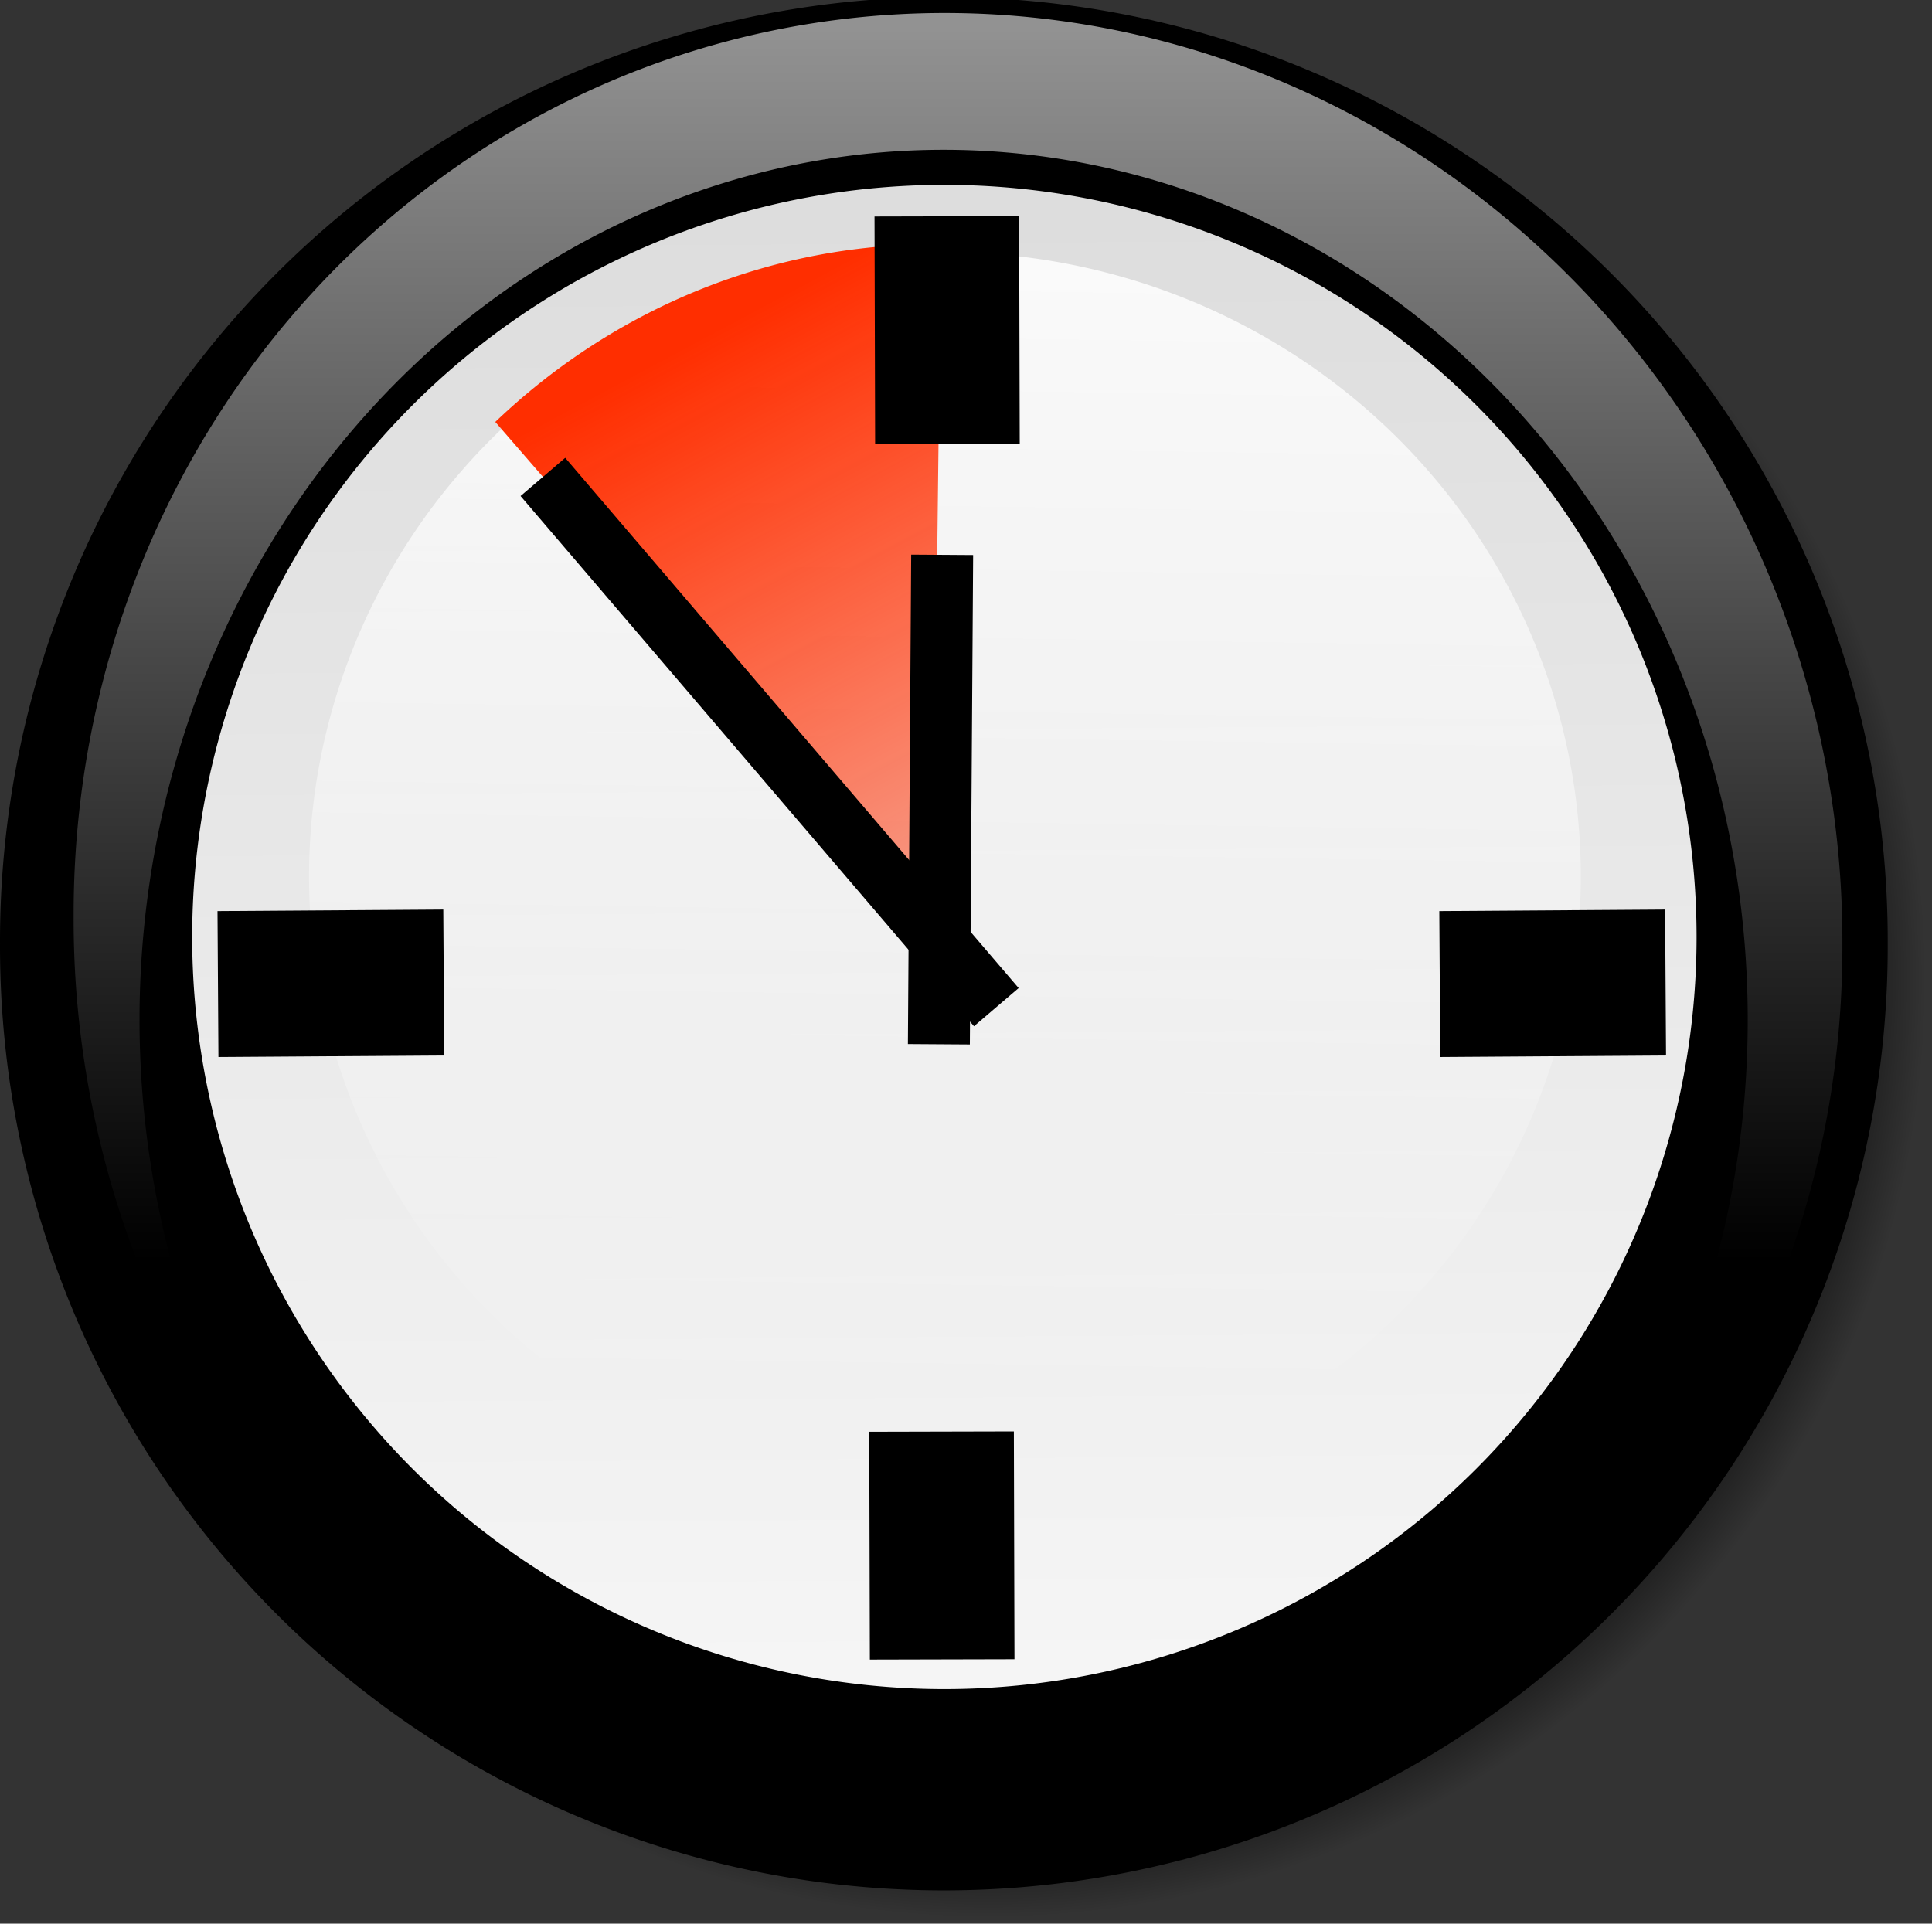 <?xml version="1.0" encoding="UTF-8" standalone="no"?>
<!-- Created with Inkscape (http://www.inkscape.org/) -->
<svg
   xmlns:dc="http://purl.org/dc/elements/1.1/"
   xmlns:cc="http://web.resource.org/cc/"
   xmlns:rdf="http://www.w3.org/1999/02/22-rdf-syntax-ns#"
   xmlns:svg="http://www.w3.org/2000/svg"
   xmlns="http://www.w3.org/2000/svg"
   xmlns:xlink="http://www.w3.org/1999/xlink"
   xmlns:sodipodi="http://sodipodi.sourceforge.net/DTD/sodipodi-0.dtd"
   xmlns:inkscape="http://www.inkscape.org/namespaces/inkscape"
   height="211.275"
   id="svg898"
   version="1.0"
   width="212.162"
   x="0"
   y="0"
   sodipodi:version="0.32"
   inkscape:version="0.45.1"
   sodipodi:docname="5vorUhr_small.svg"
   inkscape:output_extension="org.inkscape.output.svg.inkscape"
   sodipodi:docbase="O:\resources\icons"
   inkscape:export-filename="O:\resources\icons\5vorUhr_small.png"
   inkscape:export-xdpi="42.420887"
   inkscape:export-ydpi="42.420887">
  <rect width="100%" height="100%" fill="#333333" stroke="none"/>
  <sodipodi:namedview
     inkscape:window-height="785"
     inkscape:window-width="1280"
     inkscape:pageshadow="2"
     inkscape:pageopacity="0.0"
     guidetolerance="10.0"
     gridtolerance="10.0"
     objecttolerance="10.0"
     borderopacity="1.0"
     bordercolor="#666666"
     pagecolor="#ffffff"
     id="base"
     inkscape:zoom="1.9636602"
     inkscape:cx="161.04947"
     inkscape:cy="109.50346"
     inkscape:window-x="0"
     inkscape:window-y="0"
     inkscape:current-layer="svg898" />
  <defs
     id="defs900">
    <linearGradient
       inkscape:collect="always"
       id="linearGradient3360">
      <stop
         style="stop-color:#ff2e00;stop-opacity:1;"
         offset="0"
         id="stop3362" />
      <stop
         style="stop-color:#ff2e00;stop-opacity:0;"
         offset="1"
         id="stop3364" />
    </linearGradient>
    <linearGradient
       id="linearGradient940">
      <stop
         id="stop941"
         offset="0"
         style="stop-color:#ffffff;stop-opacity:0;" />
      <stop
         id="stop943"
         offset="1"
         style="stop-color:#ffffff;stop-opacity:0.85;" />
    </linearGradient>
    <linearGradient
       id="linearGradient930">
      <stop
         id="stop931"
         offset="0"
         style="stop-color:#000000;stop-opacity:1;" />
      <stop
         id="stop934"
         offset="0.879"
         style="stop-color:#000000;stop-opacity:0.766;" />
      <stop
         id="stop932"
         offset="1"
         style="stop-color:#000000;stop-opacity:0;" />
    </linearGradient>
    <linearGradient
       id="linearGradient909">
      <stop
         id="stop910"
         offset="0"
         style="stop-color:#ffffff;stop-opacity:0;" />
      <stop
         id="stop911"
         offset="1"
         style="stop-color:#ffffff;stop-opacity:0.573;" />
    </linearGradient>
    <linearGradient
       id="linearGradient903">
      <stop
         id="stop904"
         offset="0"
         style="stop-color:#dddddd;stop-opacity:1;" />
      <stop
         id="stop905"
         offset="1"
         style="stop-color:#f5f5f5;stop-opacity:1;" />
    </linearGradient>
    <linearGradient
       id="linearGradient906"
       x1="0.479"
       x2="0.486"
       xlink:href="#linearGradient903"
       y1="0.014"
       y2="0.993" />
    <linearGradient
       id="linearGradient908"
       x1="0.493"
       x2="0.493"
       xlink:href="#linearGradient909"
       y1="0.683"
       y2="3.1183472e-08" />
    <linearGradient
       id="linearGradient914"
       x1="0.471"
       x2="0.485"
       xlink:href="#linearGradient940"
       y1="0.93"
       y2="0.007" />
    <linearGradient
       id="linearGradient929"
       x1="-2.9137933e-19"
       x2="1"
       xlink:href="#linearGradient930"
       y1="0.5"
       y2="0.5" />
    <radialGradient
       cx="0.5"
       cy="0.5"
       fx="0.5"
       fy="0.5"
       id="radialGradient933"
       r="0.5"
       xlink:href="#linearGradient930" />
    <linearGradient
       inkscape:collect="always"
       xlink:href="#linearGradient3360"
       id="linearGradient3370"
       x1="86.634"
       y1="32.258"
       x2="141.409"
       y2="149.535"
       gradientUnits="userSpaceOnUse" />
    <linearGradient
       inkscape:collect="always"
       xlink:href="#linearGradient3360"
       id="linearGradient3379"
       gradientUnits="userSpaceOnUse"
       x1="86.634"
       y1="32.258"
       x2="141.409"
       y2="149.535" />
  </defs>
  <path
     d="M 348.375 364.249 A 103.649 103.649 0 1 0 141.078,364.249 A 103.649 103.649 0 1 0 348.375 364.249 z"
     id="path928"
     style="fill:url(#radialGradient933);fill-rule:evenodd;stroke-width:1pt;"
     transform="translate(-136.215,-256.623)" />
  <path
     d="M 348.375 364.249 A 103.649 103.649 0 1 0 141.078,364.249 A 103.649 103.649 0 1 0 348.375 364.249 z"
     id="path901"
     style="fill-rule:evenodd;stroke-width:1pt;"
     transform="translate(-141.077,-260.601)" />
  <path
     d="M 348.375 364.249 A 103.649 103.649 0 1 0 141.078,364.249 A 103.649 103.649 0 1 0 348.375 364.249 z"
     id="path907"
     style="fill:url(#linearGradient908);fill-opacity:1;fill-rule:evenodd;stroke-width:1.254;"
     transform="matrix(0.937,1.445173e-2,0,0.969,-124.105,-254.302)" />
  <path
     d="M 198.559 103.546 A 83.226 83.226 0 1 0 32.107,103.546 A 83.226 83.226 0 1 0 198.559 103.546 z"
     id="path944"
     style="fill-rule:evenodd;stroke-width:1pt;"
     transform="matrix(1.061,0,0,1.148,-18.744,-6.873)" />
  <path
     d="M 345.424 388.138 A 82.601 82.601 0 1 0 180.221,388.138 A 82.601 82.601 0 1 0 345.424 388.138 z"
     id="path902"
     style="fill:url(#linearGradient906);fill-rule:evenodd;stroke-width:3.75;"
     transform="translate(-159.116,-285.23)" />
  <path
     d="M 178.856 945.185 A 72.361 75.775 0 1 0 34.133,945.185 A 72.361 75.775 0 1 0 178.856 945.185 z"
     id="path913"
     style="fill:url(#linearGradient914);fill-opacity:1;fill-rule:evenodd;stroke-width:1pt;"
     transform="matrix(0.965,0,0,0.905,1,-759.12)" />
  <path
     inkscape:transform-center-x="-10.735399"
     inkscape:transform-center-y="65.534809"
     style="fill:url(#linearGradient3379);fill-opacity:1"
     transform="matrix(0.835,0,0,0.954,8.171,4.439)"
     d="M 55.35,43.922 A 85.516,78.529 0 0 1 113.948,23.481 L 112.904,102.004 z"
     sodipodi:ry="78.529465"
     sodipodi:rx="85.516075"
     sodipodi:cy="102.00447"
     sodipodi:cx="112.90358"
     id="path2387"
     sodipodi:type="arc"
     sodipodi:start="3.9741147"
     sodipodi:end="4.7246063" />
  <path
     style="fill:none;fill-opacity:0.75;fill-rule:evenodd;stroke:#000000;stroke-width:6.803"
     id="path915"
     d="M 103.102,114.691 L 103.463,60.936"
     sodipodi:nodetypes="cc" />
  <path
     style="fill:none;fill-opacity:0.75;fill-rule:evenodd;stroke:#000000;stroke-width:6.454;stroke-miterlimit:4;stroke-dasharray:none"
     id="path916"
     d="M 109.409,110.617 L 59.617,52.38" />
  <rect
     height="24.794"
     id="rect3170"
     style="fill-rule:evenodd;stroke-width:1pt"
     width="16.027"
     x="-117.165"
     y="157.412"
     inkscape:transform-center-x="-38.05249"
     inkscape:transform-center-y="21.375929"
     transform="matrix(-6.3899033e-3,-1,1,-6.8045693e-3,0,0)" />
  <rect
     height="24.794"
     id="rect2192"
     style="fill-rule:evenodd;stroke-width:1pt"
     width="16.027"
     x="-116.252"
     y="23.245"
     inkscape:transform-center-x="-38.052499"
     inkscape:transform-center-y="21.375932"
     transform="matrix(-6.3899036e-3,-1,1,-6.8045687e-3,0,0)" />
  <rect
     height="25.021"
     id="rect2194"
     style="fill-rule:evenodd;stroke-width:1pt"
     width="15.881"
     x="-111.852"
     y="-49.029"
     inkscape:transform-center-x="-21.336278"
     inkscape:transform-center-y="-38.314249"
     transform="matrix(-1,2.4021732e-3,-2.6502617e-3,-1,0,0)" />
  <rect
     height="25.021"
     id="rect2196"
     style="fill-rule:evenodd;stroke-width:1pt"
     width="15.881"
     x="-110.92"
     y="-182.5"
     inkscape:transform-center-x="-21.336272"
     inkscape:transform-center-y="-38.314247"
     transform="matrix(-1,2.4021732e-3,-2.6502607e-3,-1,0,0)" />
</svg>
